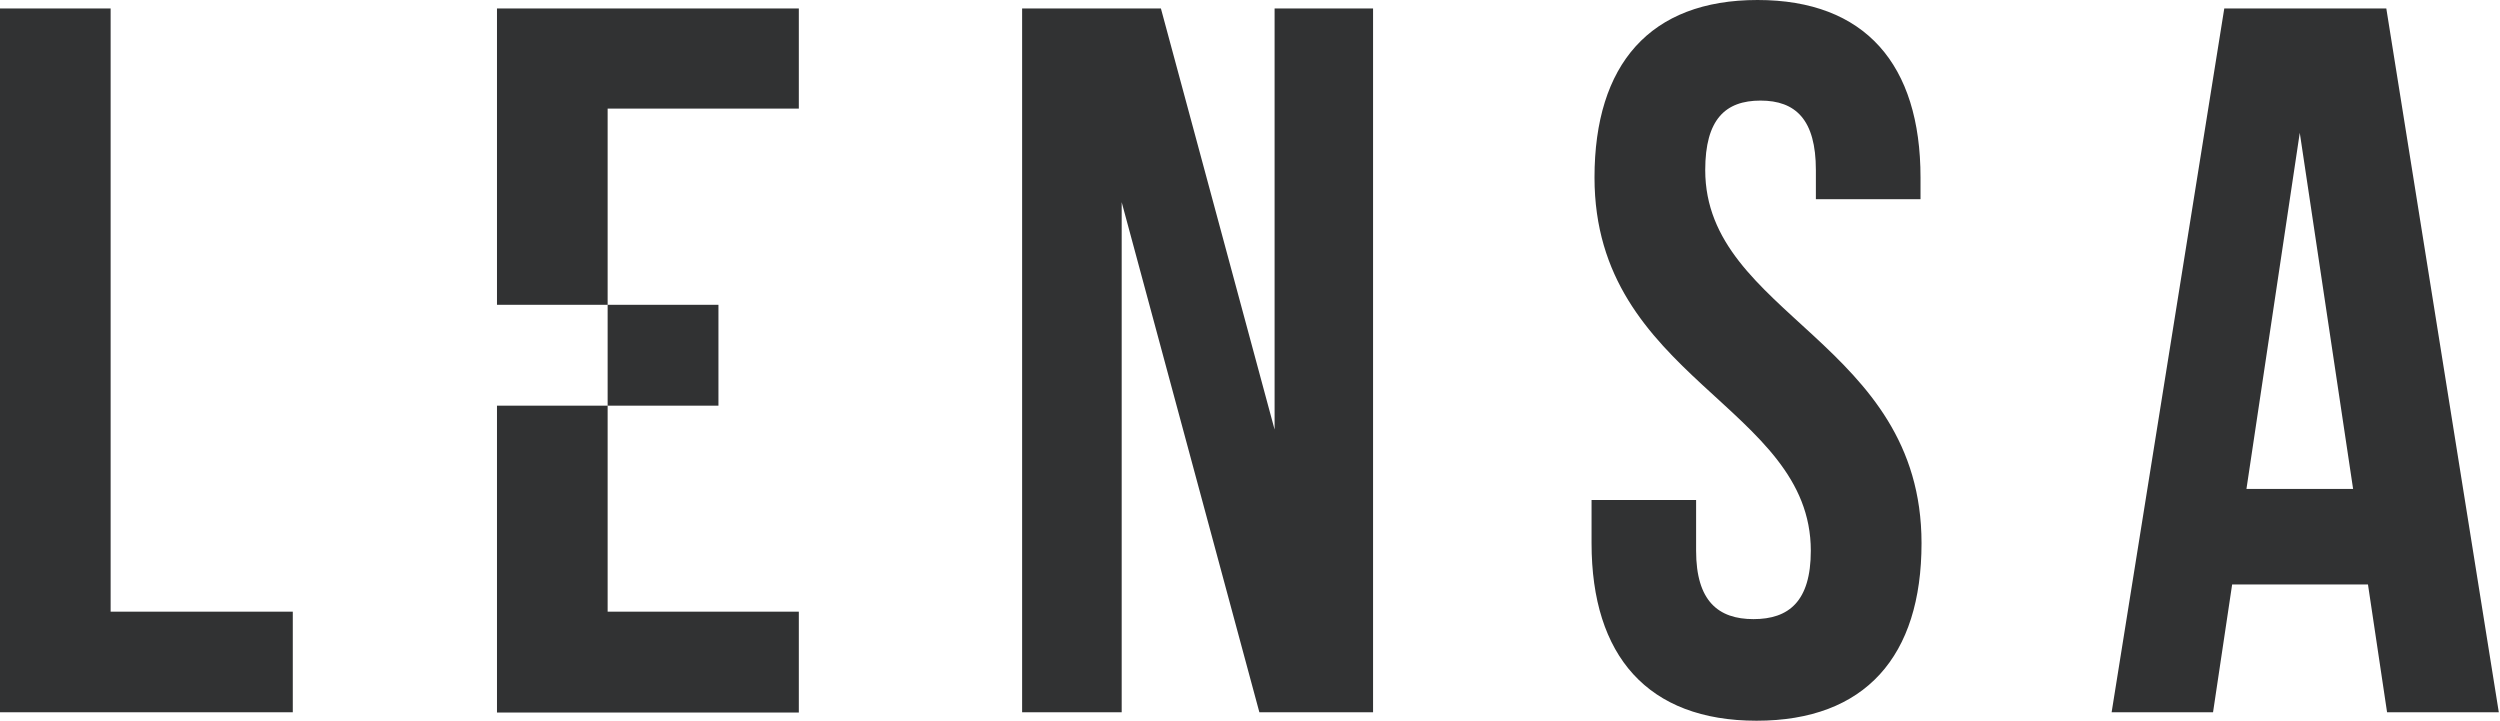 <svg width="111" height="32" viewBox="0 0 111 32" fill="none" xmlns="http://www.w3.org/2000/svg">
<path d="M102.11 5.896L104.478 21.71H99.742L102.11 5.896ZM105.952 0.375H98.758L93.756 31.625H98.259L99.107 25.951H105.138L105.986 31.625H110.947L105.952 0.375ZM70.796 7.881C70.796 16.812 80.4 18.013 80.4 24.453C80.4 26.705 79.42 27.489 77.855 27.489C76.29 27.489 75.307 26.686 75.307 24.453V22.201H70.665V24.119C70.665 29.122 73.164 32 77.99 32C82.817 32 85.316 29.14 85.316 24.119C85.316 15.188 75.712 13.987 75.712 7.551C75.712 5.299 76.606 4.466 78.167 4.466C79.728 4.466 80.625 5.314 80.625 7.551V8.845H85.271V7.881C85.271 2.86 82.813 0 78.035 0C73.258 0 70.796 2.86 70.796 7.881ZM55.916 31.625H60.964V0.375H56.592V19.072L51.544 0.375H45.382V31.625H49.803V8.977L55.916 31.625ZM22.066 18.013V31.636H35.468V27.159H26.979V13.533H31.899V18.013H22.066ZM26.979 4.822H35.468V0.375H22.066V13.533H26.979V4.822ZM0 31.625H13V27.159H4.912V0.375H0V31.625Z" fill="#313233"/>
</svg>
